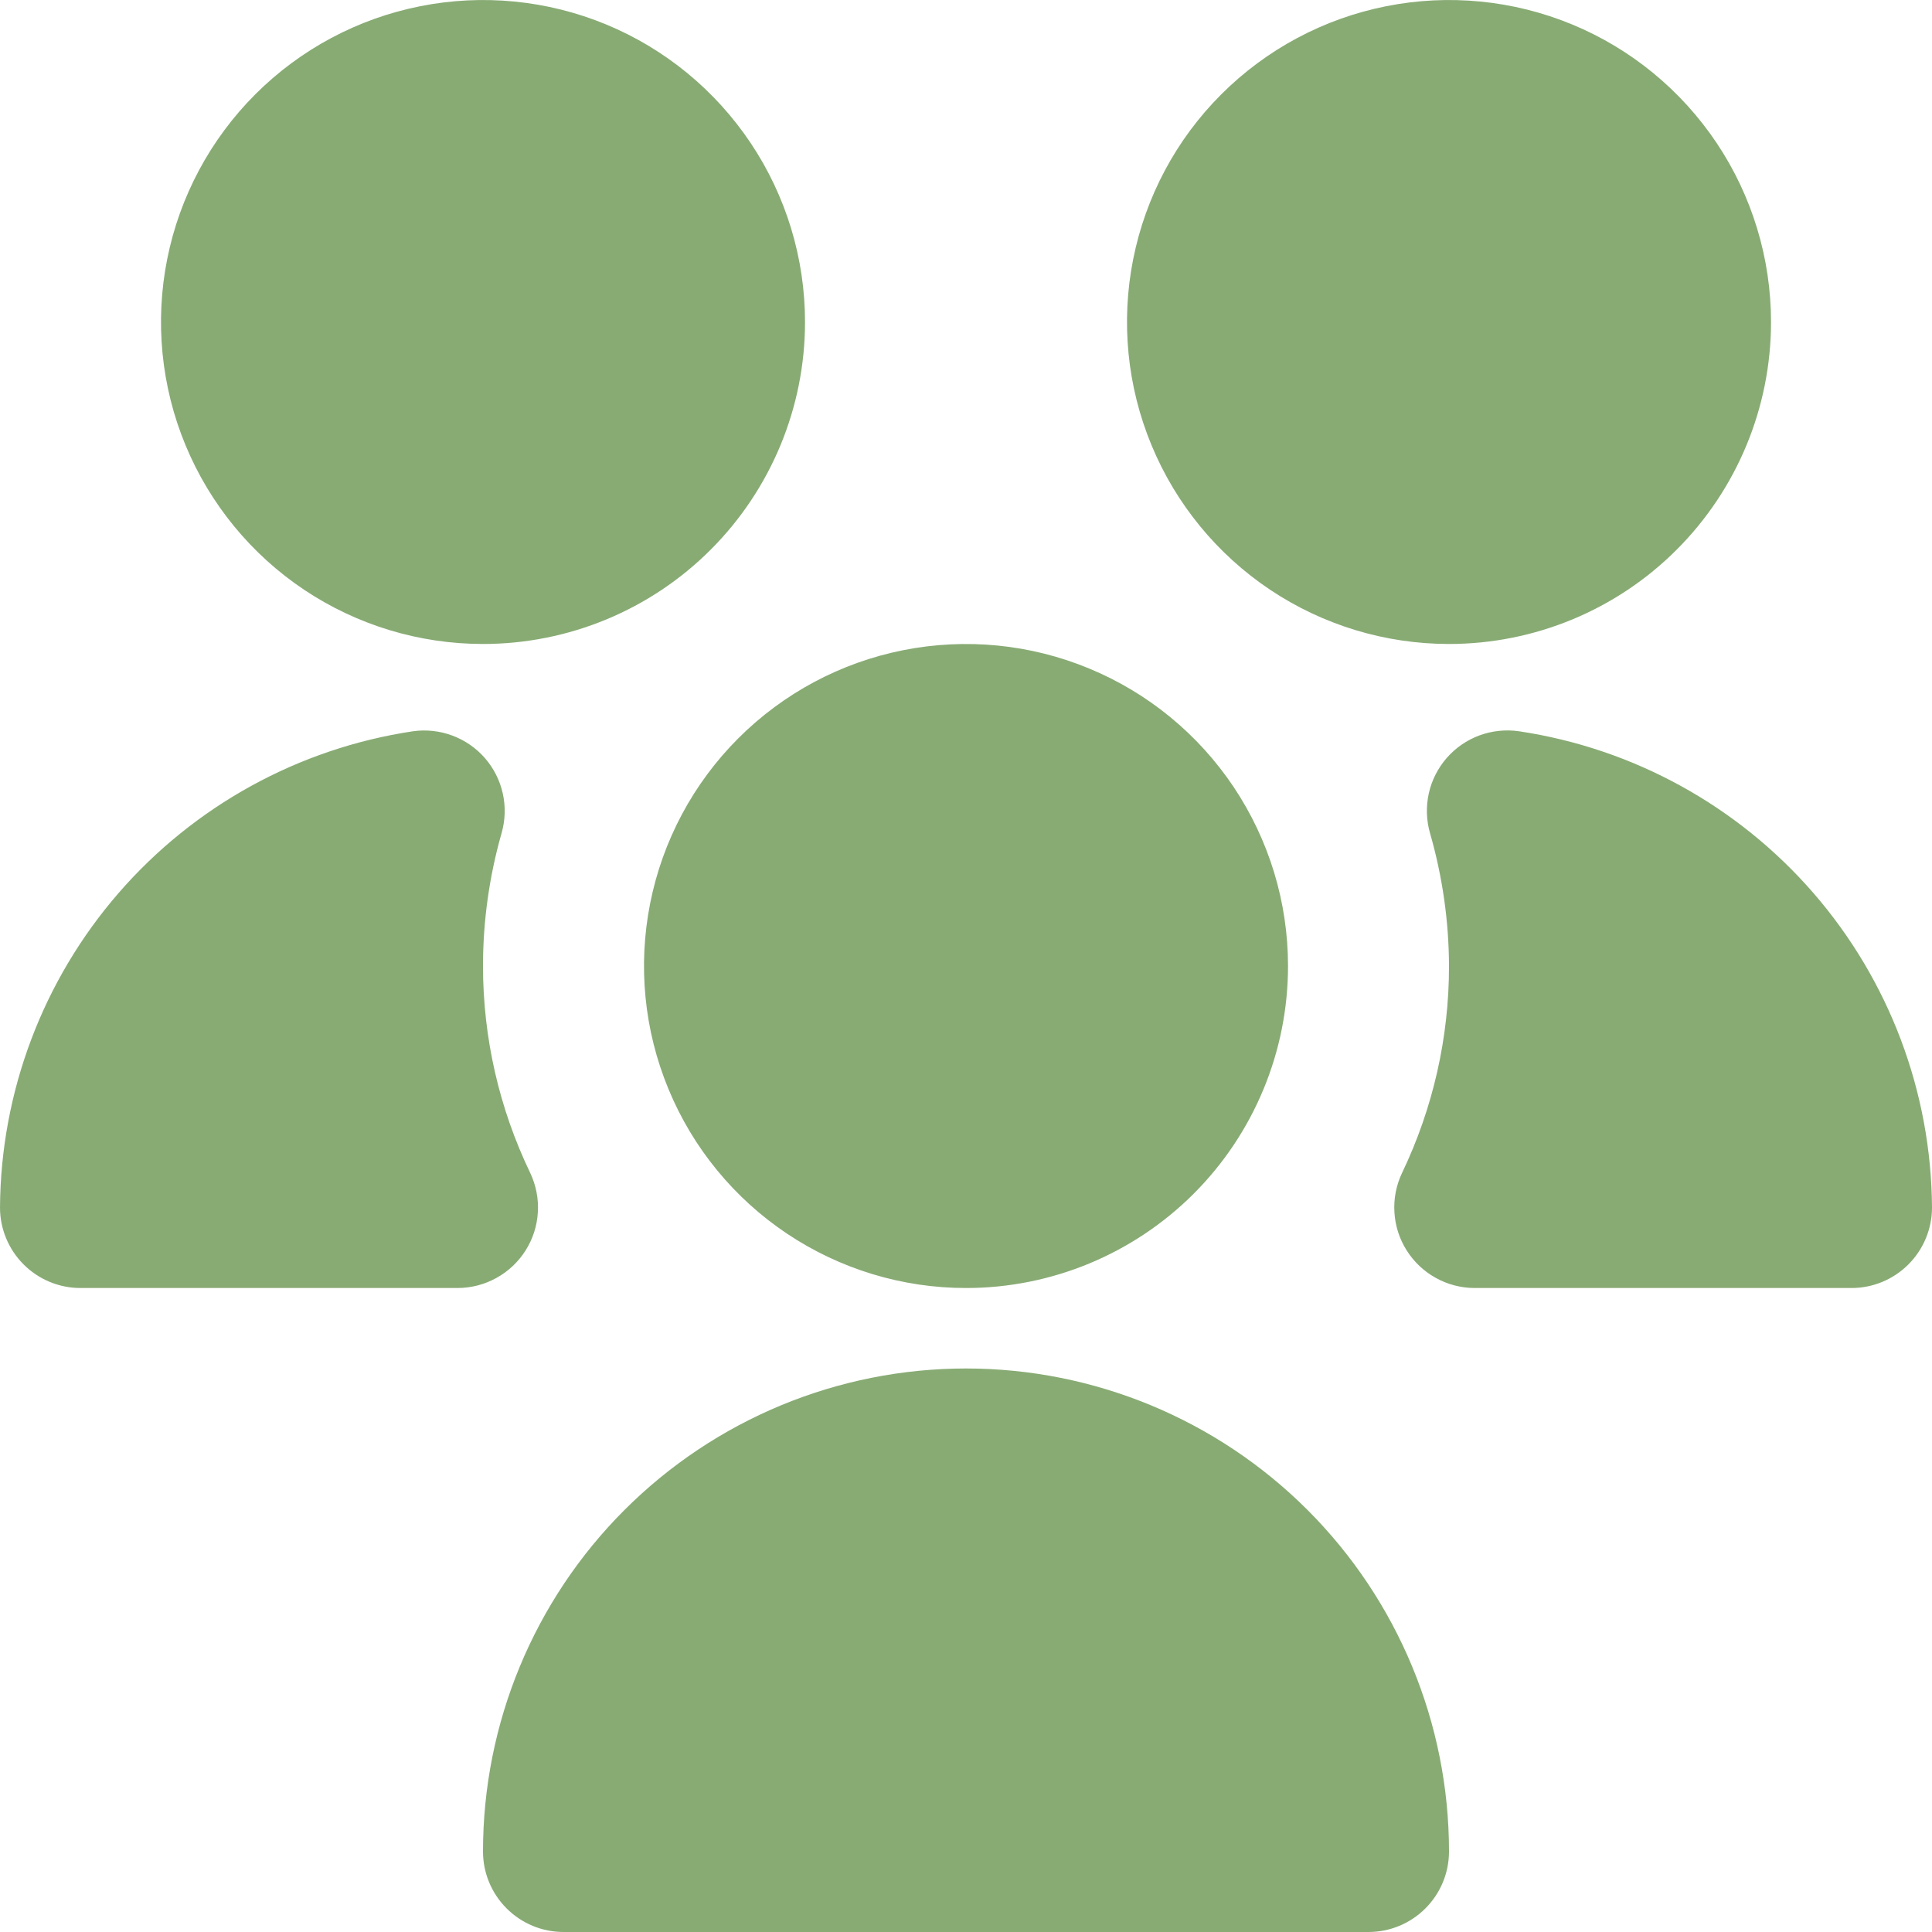 <svg width="28" height="28" viewBox="0 0 28 28" fill="none" xmlns="http://www.w3.org/2000/svg">
<path d="M14 18.667C13.077 18.667 12.175 18.393 11.407 17.88C10.64 17.367 10.042 16.639 9.689 15.786C9.335 14.933 9.243 13.995 9.423 13.09C9.603 12.184 10.047 11.353 10.7 10.7C11.353 10.047 12.184 9.603 13.09 9.423C13.995 9.243 14.933 9.335 15.786 9.689C16.639 10.042 17.367 10.64 17.88 11.407C18.393 12.175 18.667 13.077 18.667 14C18.667 15.238 18.175 16.425 17.3 17.3C16.425 18.175 15.238 18.667 14 18.667ZM6.63 18.667H1.167C0.857 18.667 0.561 18.544 0.342 18.325C0.123 18.106 0 17.809 0 17.5C0.011 15.825 0.62 14.209 1.718 12.943C2.816 11.678 4.329 10.846 5.986 10.598C6.179 10.571 6.375 10.593 6.557 10.661C6.739 10.729 6.901 10.841 7.029 10.988C7.156 11.135 7.245 11.311 7.287 11.501C7.329 11.691 7.323 11.888 7.269 12.075C7.091 12.701 7 13.349 7 14C7 15.038 7.234 16.063 7.684 16.998C7.768 17.176 7.807 17.372 7.795 17.568C7.784 17.765 7.723 17.955 7.618 18.121C7.513 18.288 7.368 18.425 7.196 18.52C7.024 18.616 6.83 18.666 6.634 18.667H6.63ZM19.833 28H8.167C7.857 28 7.561 27.877 7.342 27.658C7.123 27.439 7 27.143 7 26.833C7 24.977 7.737 23.196 9.05 21.884C10.363 20.571 12.143 19.833 14 19.833C15.857 19.833 17.637 20.571 18.95 21.884C20.262 23.196 21 24.977 21 26.833C21 27.143 20.877 27.439 20.658 27.658C20.439 27.877 20.143 28 19.833 28ZM21 9.333C20.077 9.333 19.175 9.06 18.407 8.547C17.64 8.034 17.042 7.305 16.689 6.453C16.335 5.6 16.243 4.661 16.423 3.756C16.603 2.851 17.047 2.019 17.7 1.367C18.353 0.714 19.184 0.27 20.09 0.09C20.995 -0.09 21.933 0.002 22.786 0.355C23.639 0.708 24.367 1.307 24.88 2.074C25.393 2.841 25.667 3.744 25.667 4.667C25.667 5.904 25.175 7.091 24.3 7.966C23.425 8.842 22.238 9.333 21 9.333ZM7 9.333C6.077 9.333 5.175 9.06 4.407 8.547C3.64 8.034 3.042 7.305 2.689 6.453C2.335 5.6 2.243 4.661 2.423 3.756C2.603 2.851 3.048 2.019 3.7 1.367C4.353 0.714 5.184 0.27 6.09 0.09C6.995 -0.09 7.933 0.002 8.786 0.355C9.639 0.708 10.367 1.307 10.88 2.074C11.393 2.841 11.667 3.744 11.667 4.667C11.667 5.904 11.175 7.091 10.3 7.966C9.425 8.842 8.238 9.333 7 9.333ZM26.833 18.667H21.37C21.173 18.666 20.98 18.616 20.808 18.52C20.636 18.425 20.491 18.288 20.386 18.121C20.281 17.955 20.22 17.765 20.209 17.568C20.197 17.372 20.235 17.176 20.32 16.998C20.768 16.062 21.001 15.038 21 14C20.998 13.349 20.905 12.701 20.725 12.075C20.671 11.888 20.665 11.69 20.707 11.499C20.749 11.309 20.839 11.132 20.967 10.985C21.095 10.838 21.258 10.726 21.441 10.658C21.624 10.591 21.821 10.57 22.014 10.598C23.671 10.846 25.184 11.678 26.282 12.943C27.38 14.209 27.989 15.825 28 17.5C28 17.809 27.877 18.106 27.658 18.325C27.439 18.544 27.143 18.667 26.833 18.667Z" fill="#88AB74"/>
</svg>
